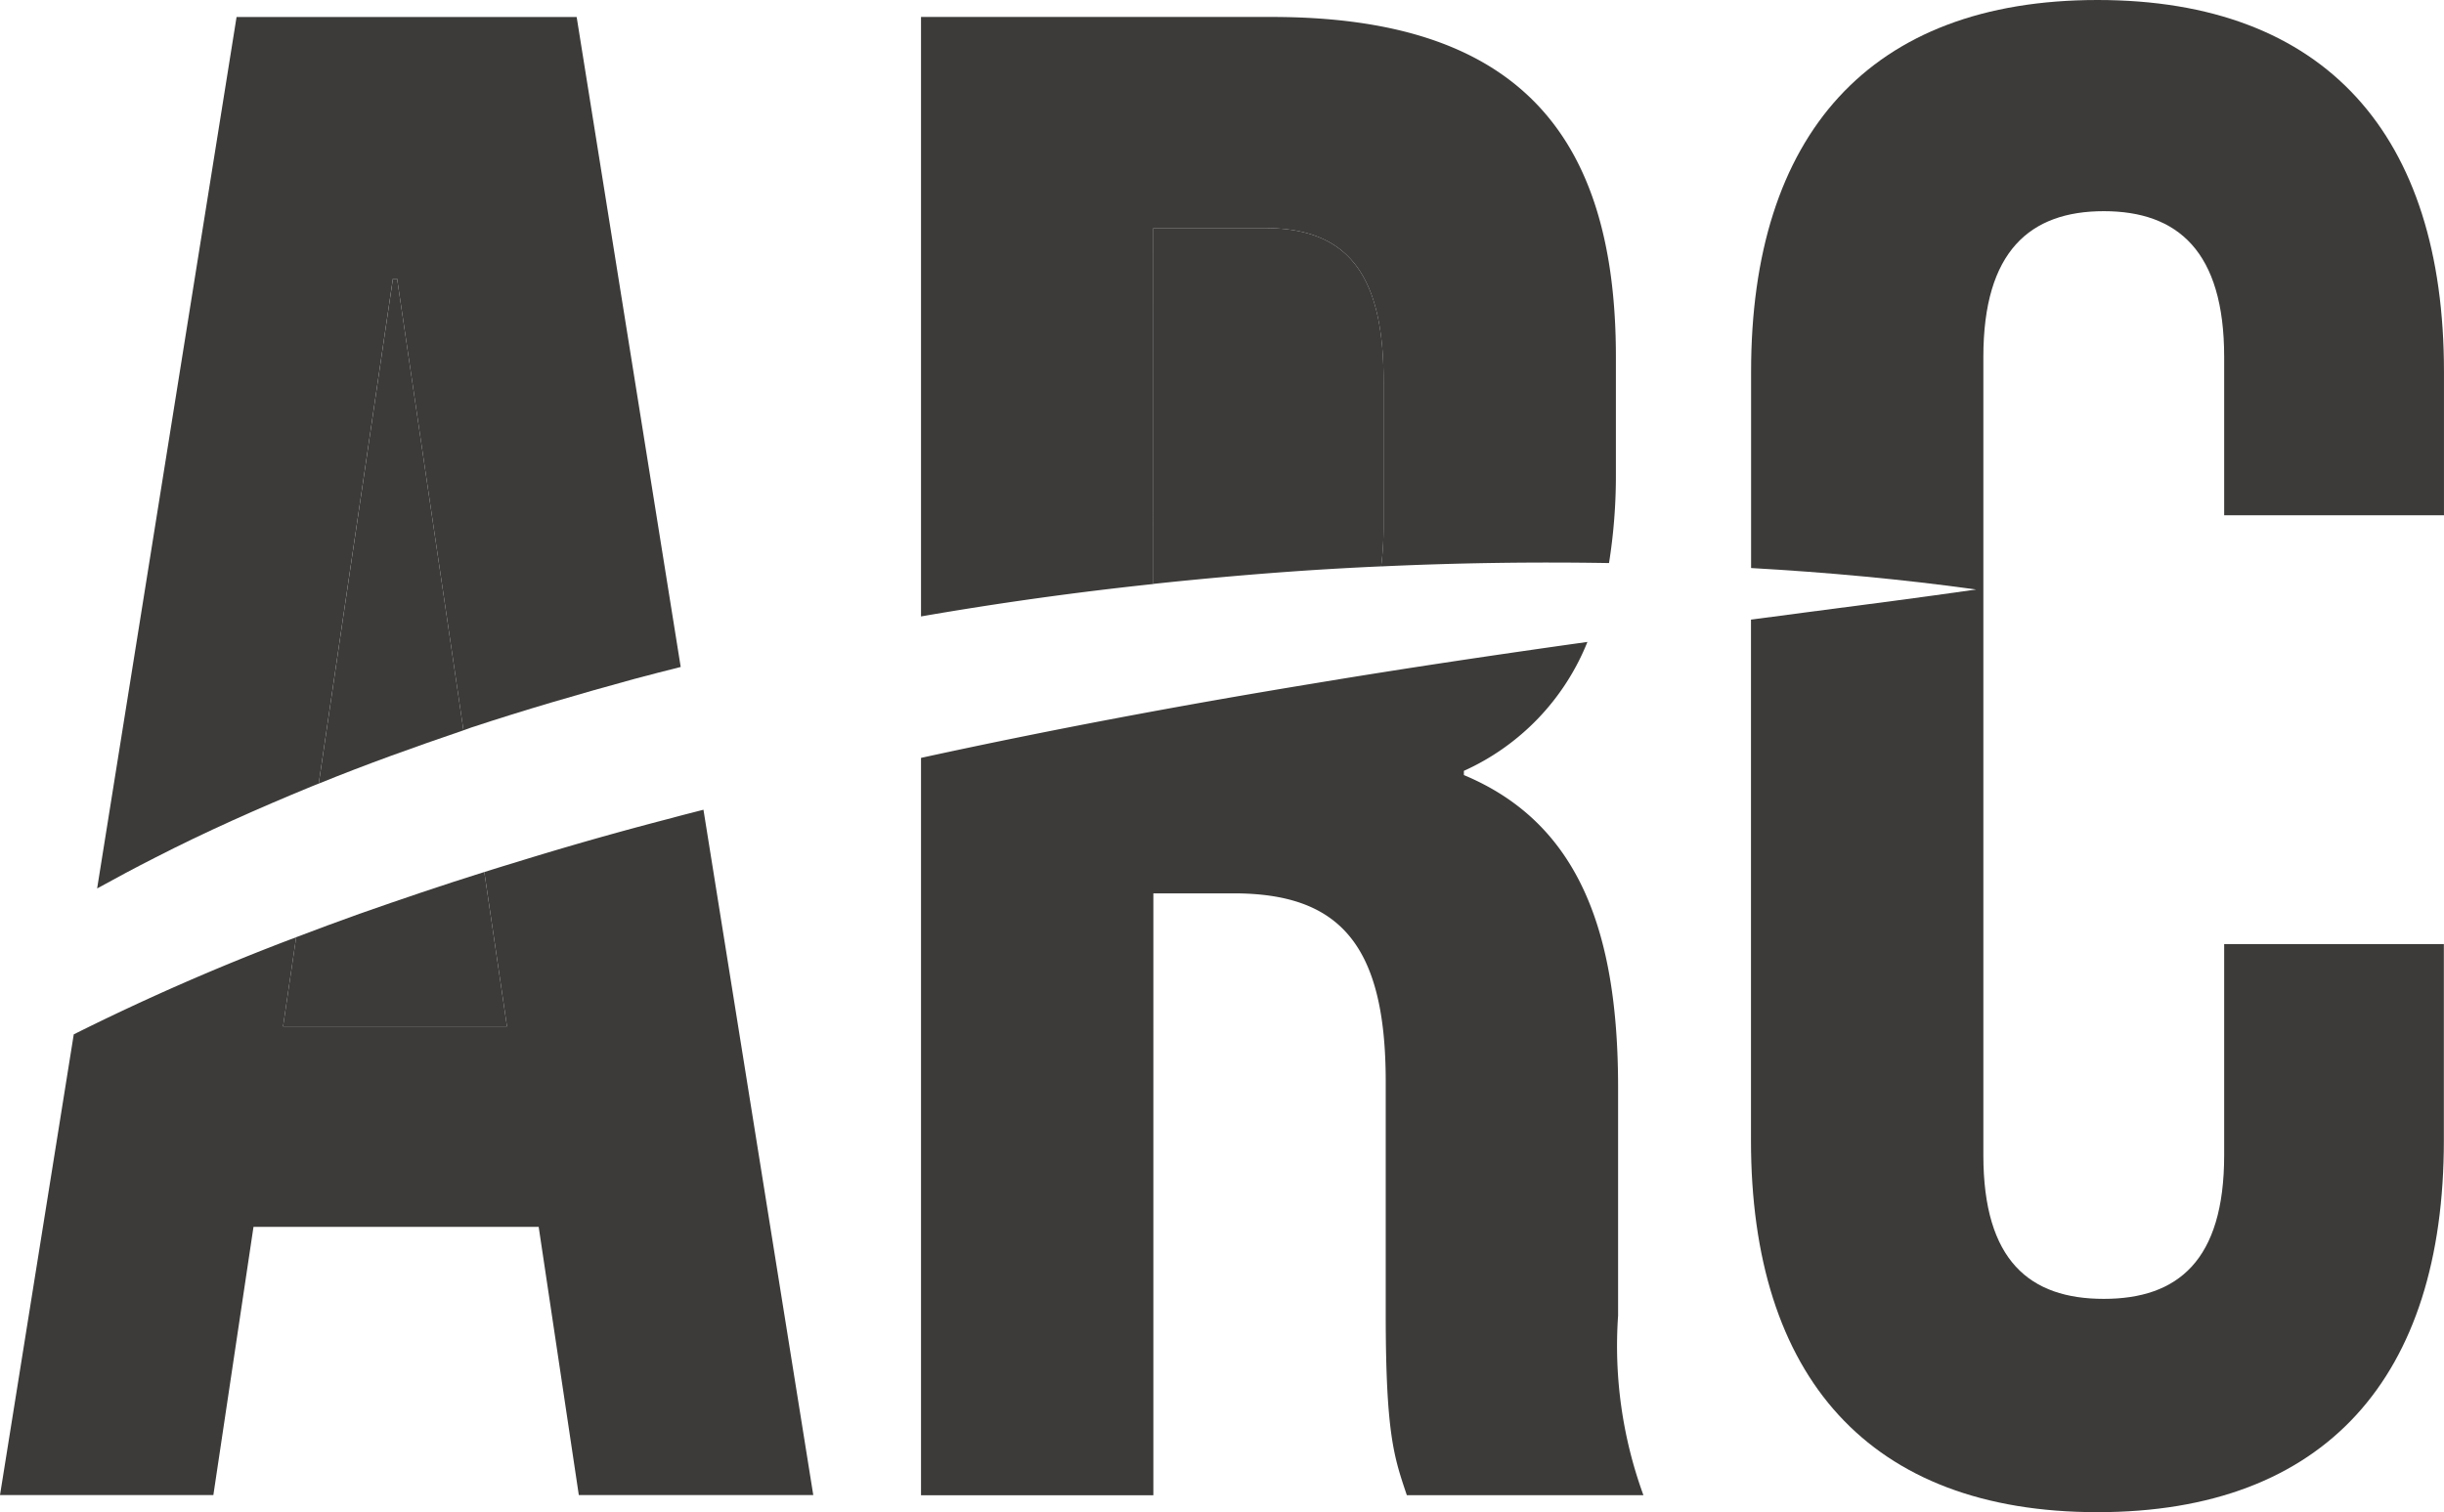 <svg xmlns="http://www.w3.org/2000/svg" width="88.041" height="54.484" viewBox="0 0 88.041 54.484">
  <g id="Logo" transform="translate(-83.959 -169.917)">
    <path id="Path_547" data-name="Path 547" d="M115.915,269.282l-.472,3.212h8.066l-.817-5.561c-1.511.474-3.008.983-4.5,1.507Q117.05,268.849,115.915,269.282Z" transform="translate(-21.287 -65.596)" fill="#3c3b3a"/>
    <path id="Path_548" data-name="Path 548" d="M220.538,200.772c0-3.8-1.294-5.479-4.261-5.479h-4.033v12.821q2.694-.289,5.393-.475,1.406-.094,2.814-.157a11.355,11.355,0,0,0,.087-1.46Z" transform="translate(-86.738 -17.158)" fill="#3c3b3a"/>
    <path id="Path_549" data-name="Path 549" d="M122.083,200.932l-2.672,18.19c1.719-.7,3.463-1.324,5.214-1.92l-2.39-16.27Z" transform="translate(-23.97 -20.97)" fill="#3c3b3a"/>
    <path id="Path_550" data-name="Path 550" d="M102.487,261.911c-.362.108-.722.221-1.082.334l.817,5.561H94.156l.472-3.212a84.49,84.49,0,0,0-8.012,3.5l-2.657,16.6h7.686l1.446-9.664h10.273l1.446,9.664h8.446L109.3,260c-.383.1-.767.194-1.149.3Q105.3,261.038,102.487,261.911Z" transform="translate(0 -60.907)" fill="#3c3b3a"/>
    <path id="Path_551" data-name="Path 551" d="M102.461,199.536c.095-.039.19-.075.285-.114l2.672-18.19h.152l2.39,16.27.28-.1c1.947-.643,3.913-1.214,5.884-1.753q.83-.222,1.662-.429L112.038,171.8H99.787l-5.023,31.4c.684-.378,1.373-.746,2.07-1.1C98.673,201.155,100.559,200.32,102.461,199.536Z" transform="translate(-7.306 -1.271)" fill="#3c3b3a"/>
    <path id="Path_552" data-name="Path 552" d="M194.769,179.407H198.8c2.968,0,4.261,1.674,4.261,5.479v5.251a11.35,11.35,0,0,1-.087,1.46q4.105-.19,8.21-.121a20.042,20.042,0,0,0,.248-3.241v-4.185c0-8.218-3.728-12.251-12.4-12.251H186.4v21.6q4.169-.723,8.37-1.168Z" transform="translate(-69.263 -1.271)" fill="#3c3b3a"/>
    <path id="Path_553" data-name="Path 553" d="M186.4,245.512v26.568h8.37V250.393h2.891c3.8,0,5.479,1.826,5.479,6.772v8.37c0,4.337.3,5.174.761,6.544h8.523a15.689,15.689,0,0,1-.913-6.468v-8.218c0-5.555-1.37-9.512-5.555-11.262v-.152a8.6,8.6,0,0,0,4.45-4.645c-3.273.459-6.534.943-9.777,1.482C195.85,243.6,191.1,244.486,186.4,245.512Z" transform="translate(-69.263 -48.287)" fill="#3c3b3a"/>
    <path id="Path_554" data-name="Path 554" d="M303.693,188.484V183.31c0-8.523-4.261-13.393-12.48-13.393s-12.48,4.87-12.48,13.393v7.074c2.711.154,5.417.4,8.109.774-2.006.287-4,.547-6,.806q-1.058.142-2.113.279v18.767c0,8.523,4.261,13.393,12.48,13.393s12.48-4.87,12.48-13.393v-7.077h-7.914v7.61c0,3.8-1.674,5.174-4.337,5.174s-4.338-1.37-4.338-5.174V182.777c0-3.8,1.674-5.251,4.338-5.251s4.337,1.446,4.337,5.251v5.707Z" transform="translate(-131.694)" fill="#3c3b3a"/>
  </g>
</svg>
